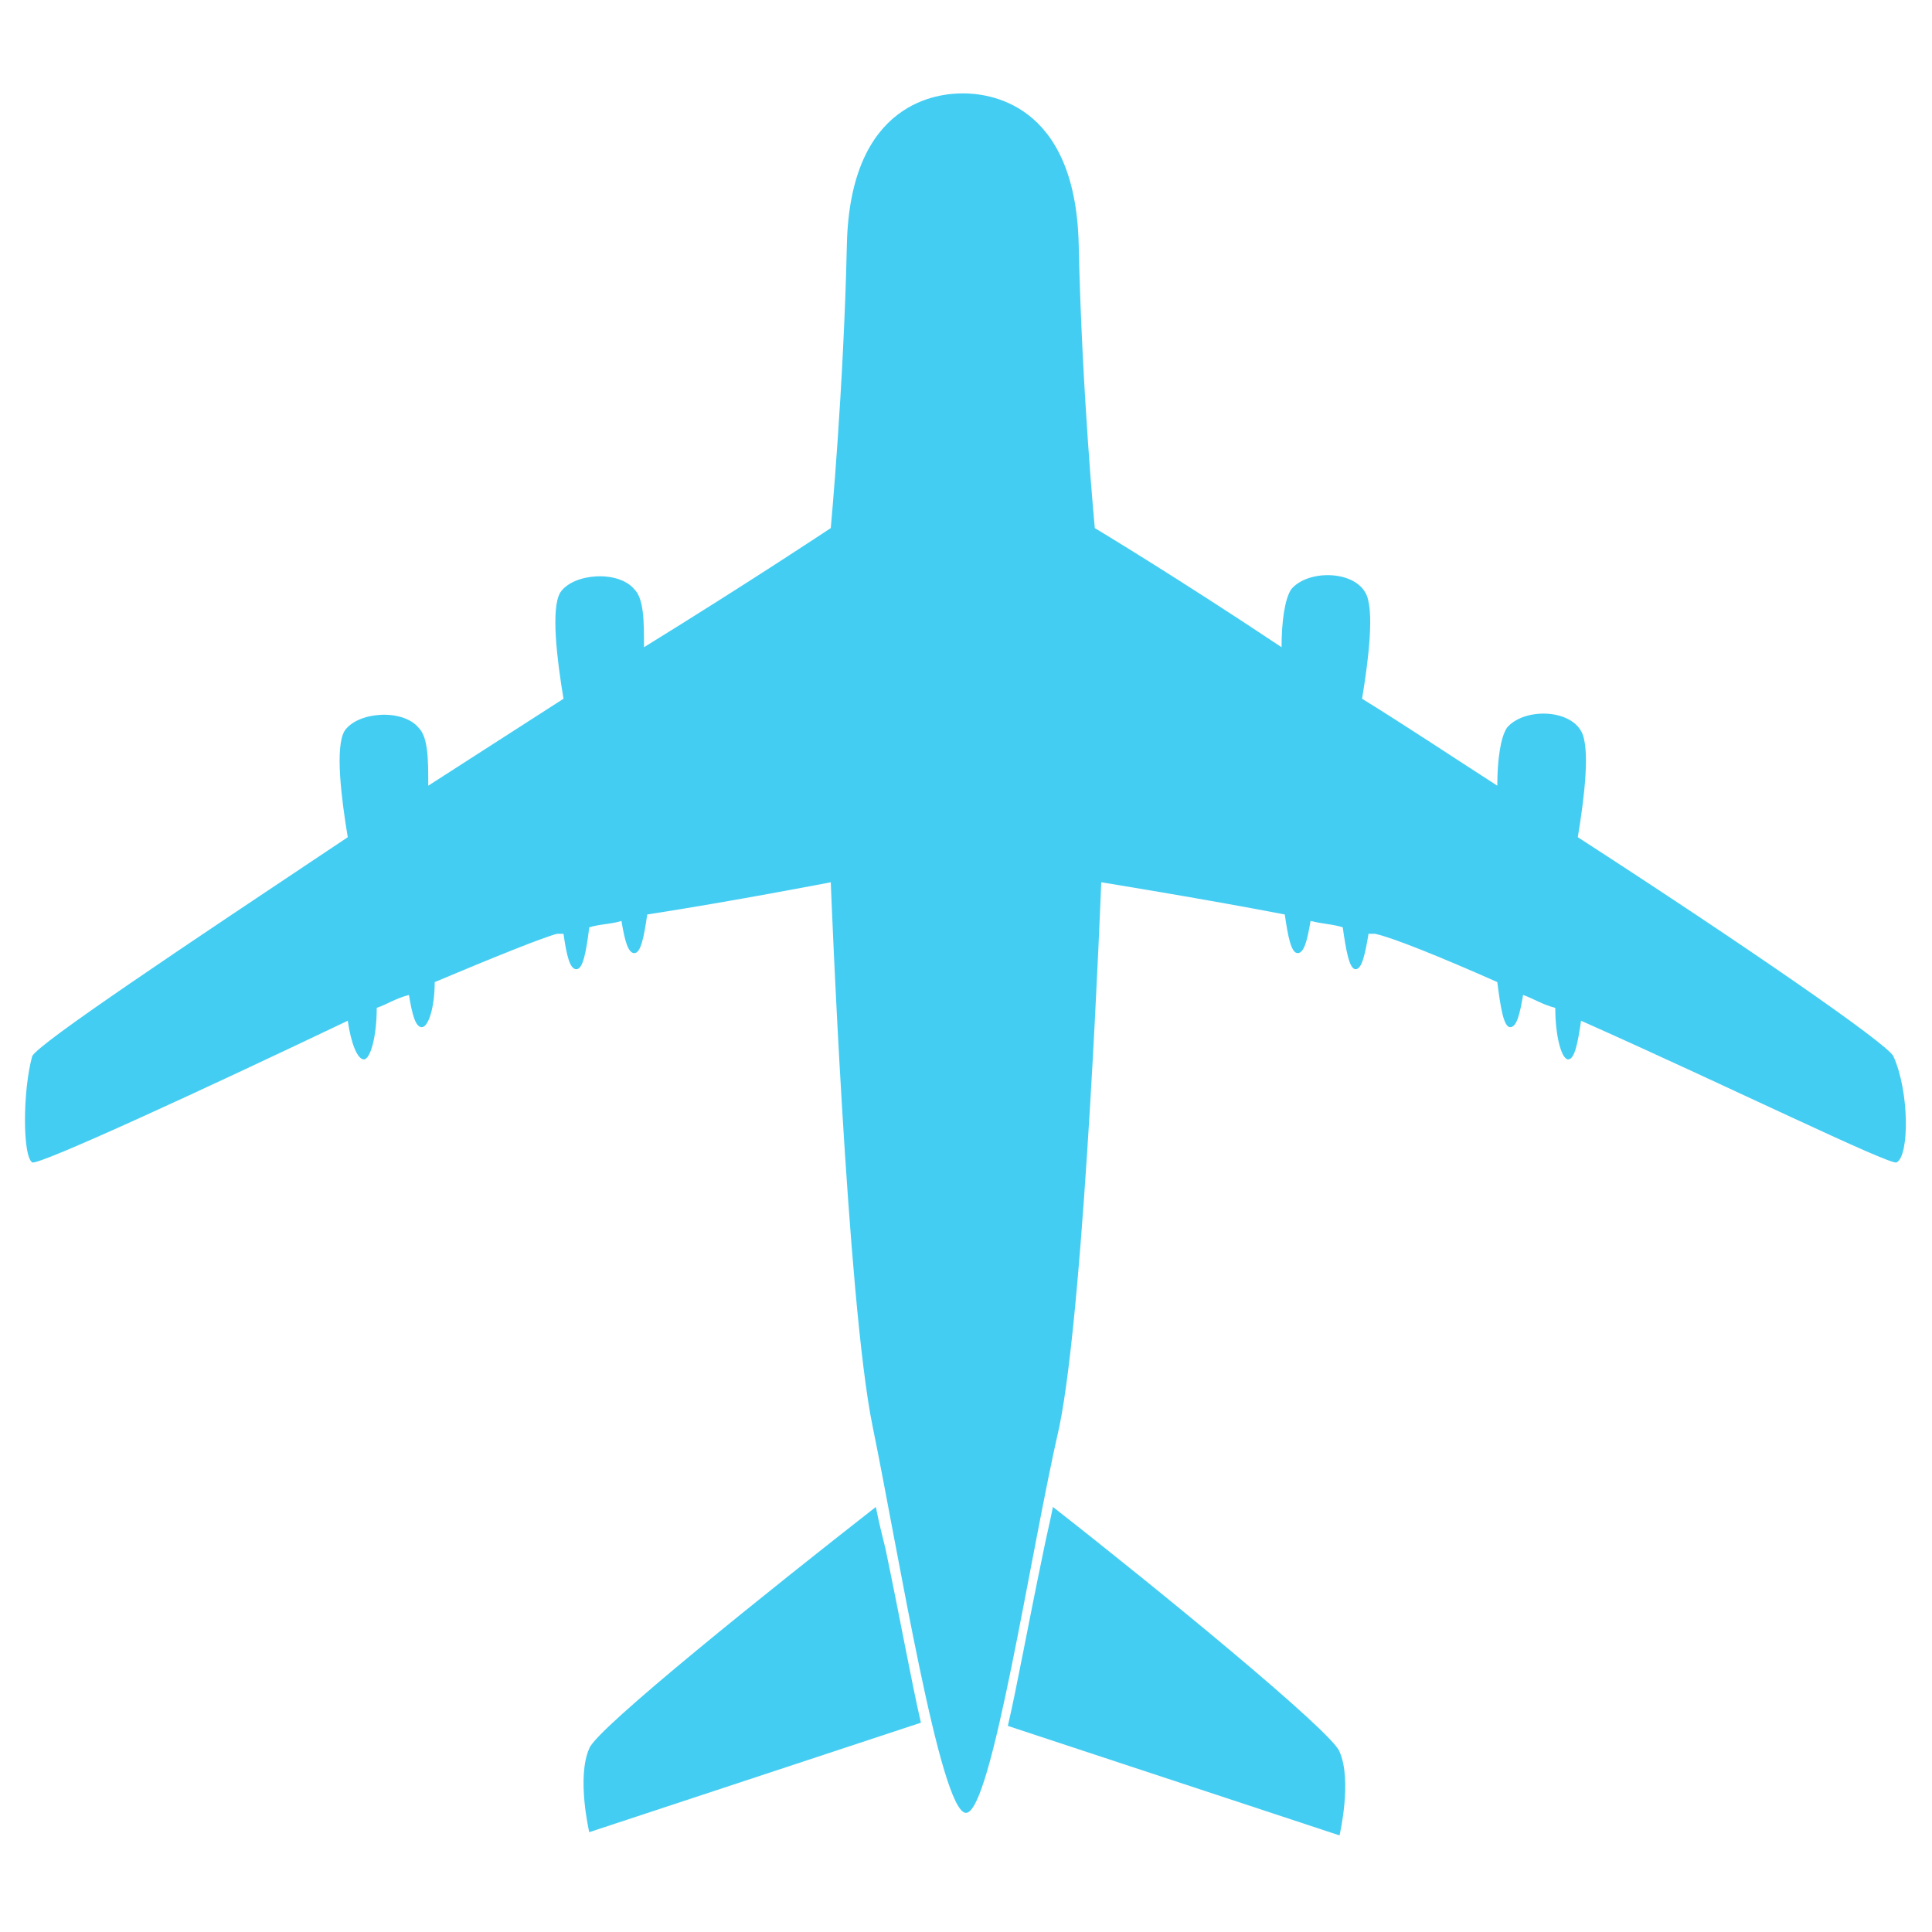 <?xml version="1.0" ?><!-- Generator: Adobe Illustrator 19.0.0, SVG Export Plug-In . SVG Version: 6.00 Build 0)  --><svg id="图层_1" style="enable-background:new -9 11 60 60;" version="1.1" viewBox="-9 11 60 60" x="0px" xml:space="preserve" xmlns="http://www.w3.org/2000/svg" xmlns:xlink="http://www.w3.org/1999/xlink" y="0px" zn="旅游指数">
<style type="text/css">
	.TravelIndex_st0{fill:#44CDF2;}
</style>
<g>
	<path class="TravelIndex_st0" d="M49.8,43.8c-0.2-0.4-4.7-3.5-9.8-6.8c0.2-1.2,0.4-2.8,0.1-3.3c-0.4-0.7-1.8-0.7-2.3-0.1   c-0.2,0.3-0.3,1-0.3,1.8c-1.4-0.9-2.9-1.9-4.2-2.7c0.2-1.2,0.4-2.8,0.1-3.3c-0.4-0.7-1.8-0.7-2.3-0.1c-0.2,0.3-0.3,1-0.3,1.8   c-3.3-2.2-5.8-3.7-5.8-3.7s-0.4-4.2-0.5-8.8c-0.1-4.5-2.9-4.7-3.6-4.7s-3.5,0.2-3.6,4.7s-0.5,8.8-0.5,8.8S14.4,29,11,31.1   c0-0.8,0-1.5-0.3-1.8c-0.5-0.6-1.9-0.5-2.3,0.1c-0.3,0.5-0.1,2.1,0.1,3.3c-1.4,0.9-2.8,1.8-4.2,2.7c0-0.8,0-1.5-0.3-1.8   c-0.5-0.6-1.9-0.5-2.3,0.1c-0.3,0.5-0.1,2.1,0.1,3.3c-5.1,3.4-9.6,6.4-9.8,6.8c-0.3,1.1-0.3,3.1,0,3.3c0.2,0.1,5.4-2.3,9.8-4.4   c0.1,0.7,0.3,1.2,0.5,1.2s0.4-0.7,0.4-1.6c0.3-0.1,0.6-0.3,1-0.4c0.1,0.6,0.2,1,0.4,1s0.4-0.6,0.4-1.4c1.9-0.8,3.4-1.4,3.8-1.5   c0.1,0,0.1,0,0.2,0c0.1,0.7,0.2,1.1,0.4,1.1s0.3-0.5,0.4-1.3c0.3-0.1,0.7-0.1,1-0.2c0.1,0.6,0.2,1,0.4,1s0.3-0.5,0.4-1.2   c2.6-0.4,5.7-1,5.7-1s0.5,13,1.3,16.9s2.1,12,2.9,12s2-8.1,2.9-12c0.8-3.9,1.3-16.9,1.3-16.9s3.1,0.5,5.7,1   c0.1,0.7,0.2,1.2,0.4,1.2c0.2,0,0.3-0.4,0.4-1c0.4,0.1,0.7,0.1,1,0.2c0.1,0.7,0.2,1.3,0.4,1.3s0.3-0.5,0.4-1.1c0.1,0,0.1,0,0.2,0   c0.5,0.1,2,0.7,3.8,1.5c0.1,0.8,0.2,1.4,0.4,1.4s0.3-0.4,0.4-1c0.3,0.1,0.6,0.3,1,0.4c0,0.9,0.2,1.6,0.4,1.6s0.3-0.5,0.4-1.2   c4.5,2,9.6,4.5,9.8,4.4C50.3,46.9,50.3,44.9,49.8,43.8z"/>
	<path class="TravelIndex_st0" d="M18.2,57.8c-3.2,2.5-8.7,6.9-8.9,7.5c-0.4,0.9,0,2.6,0,2.6l10.3-3.4c-0.3-1.3-0.6-3-1.1-5.4   C18.4,58.7,18.3,58.3,18.2,57.8z"/>
	<path class="TravelIndex_st0" d="M23.7,57.8c-0.1,0.5-0.2,0.9-0.3,1.4c-0.5,2.4-0.8,4.1-1.1,5.4l10.3,3.4c0,0,0.4-1.7,0-2.6   C32.4,64.8,26.9,60.3,23.7,57.8z"/>
</g>
</svg>
